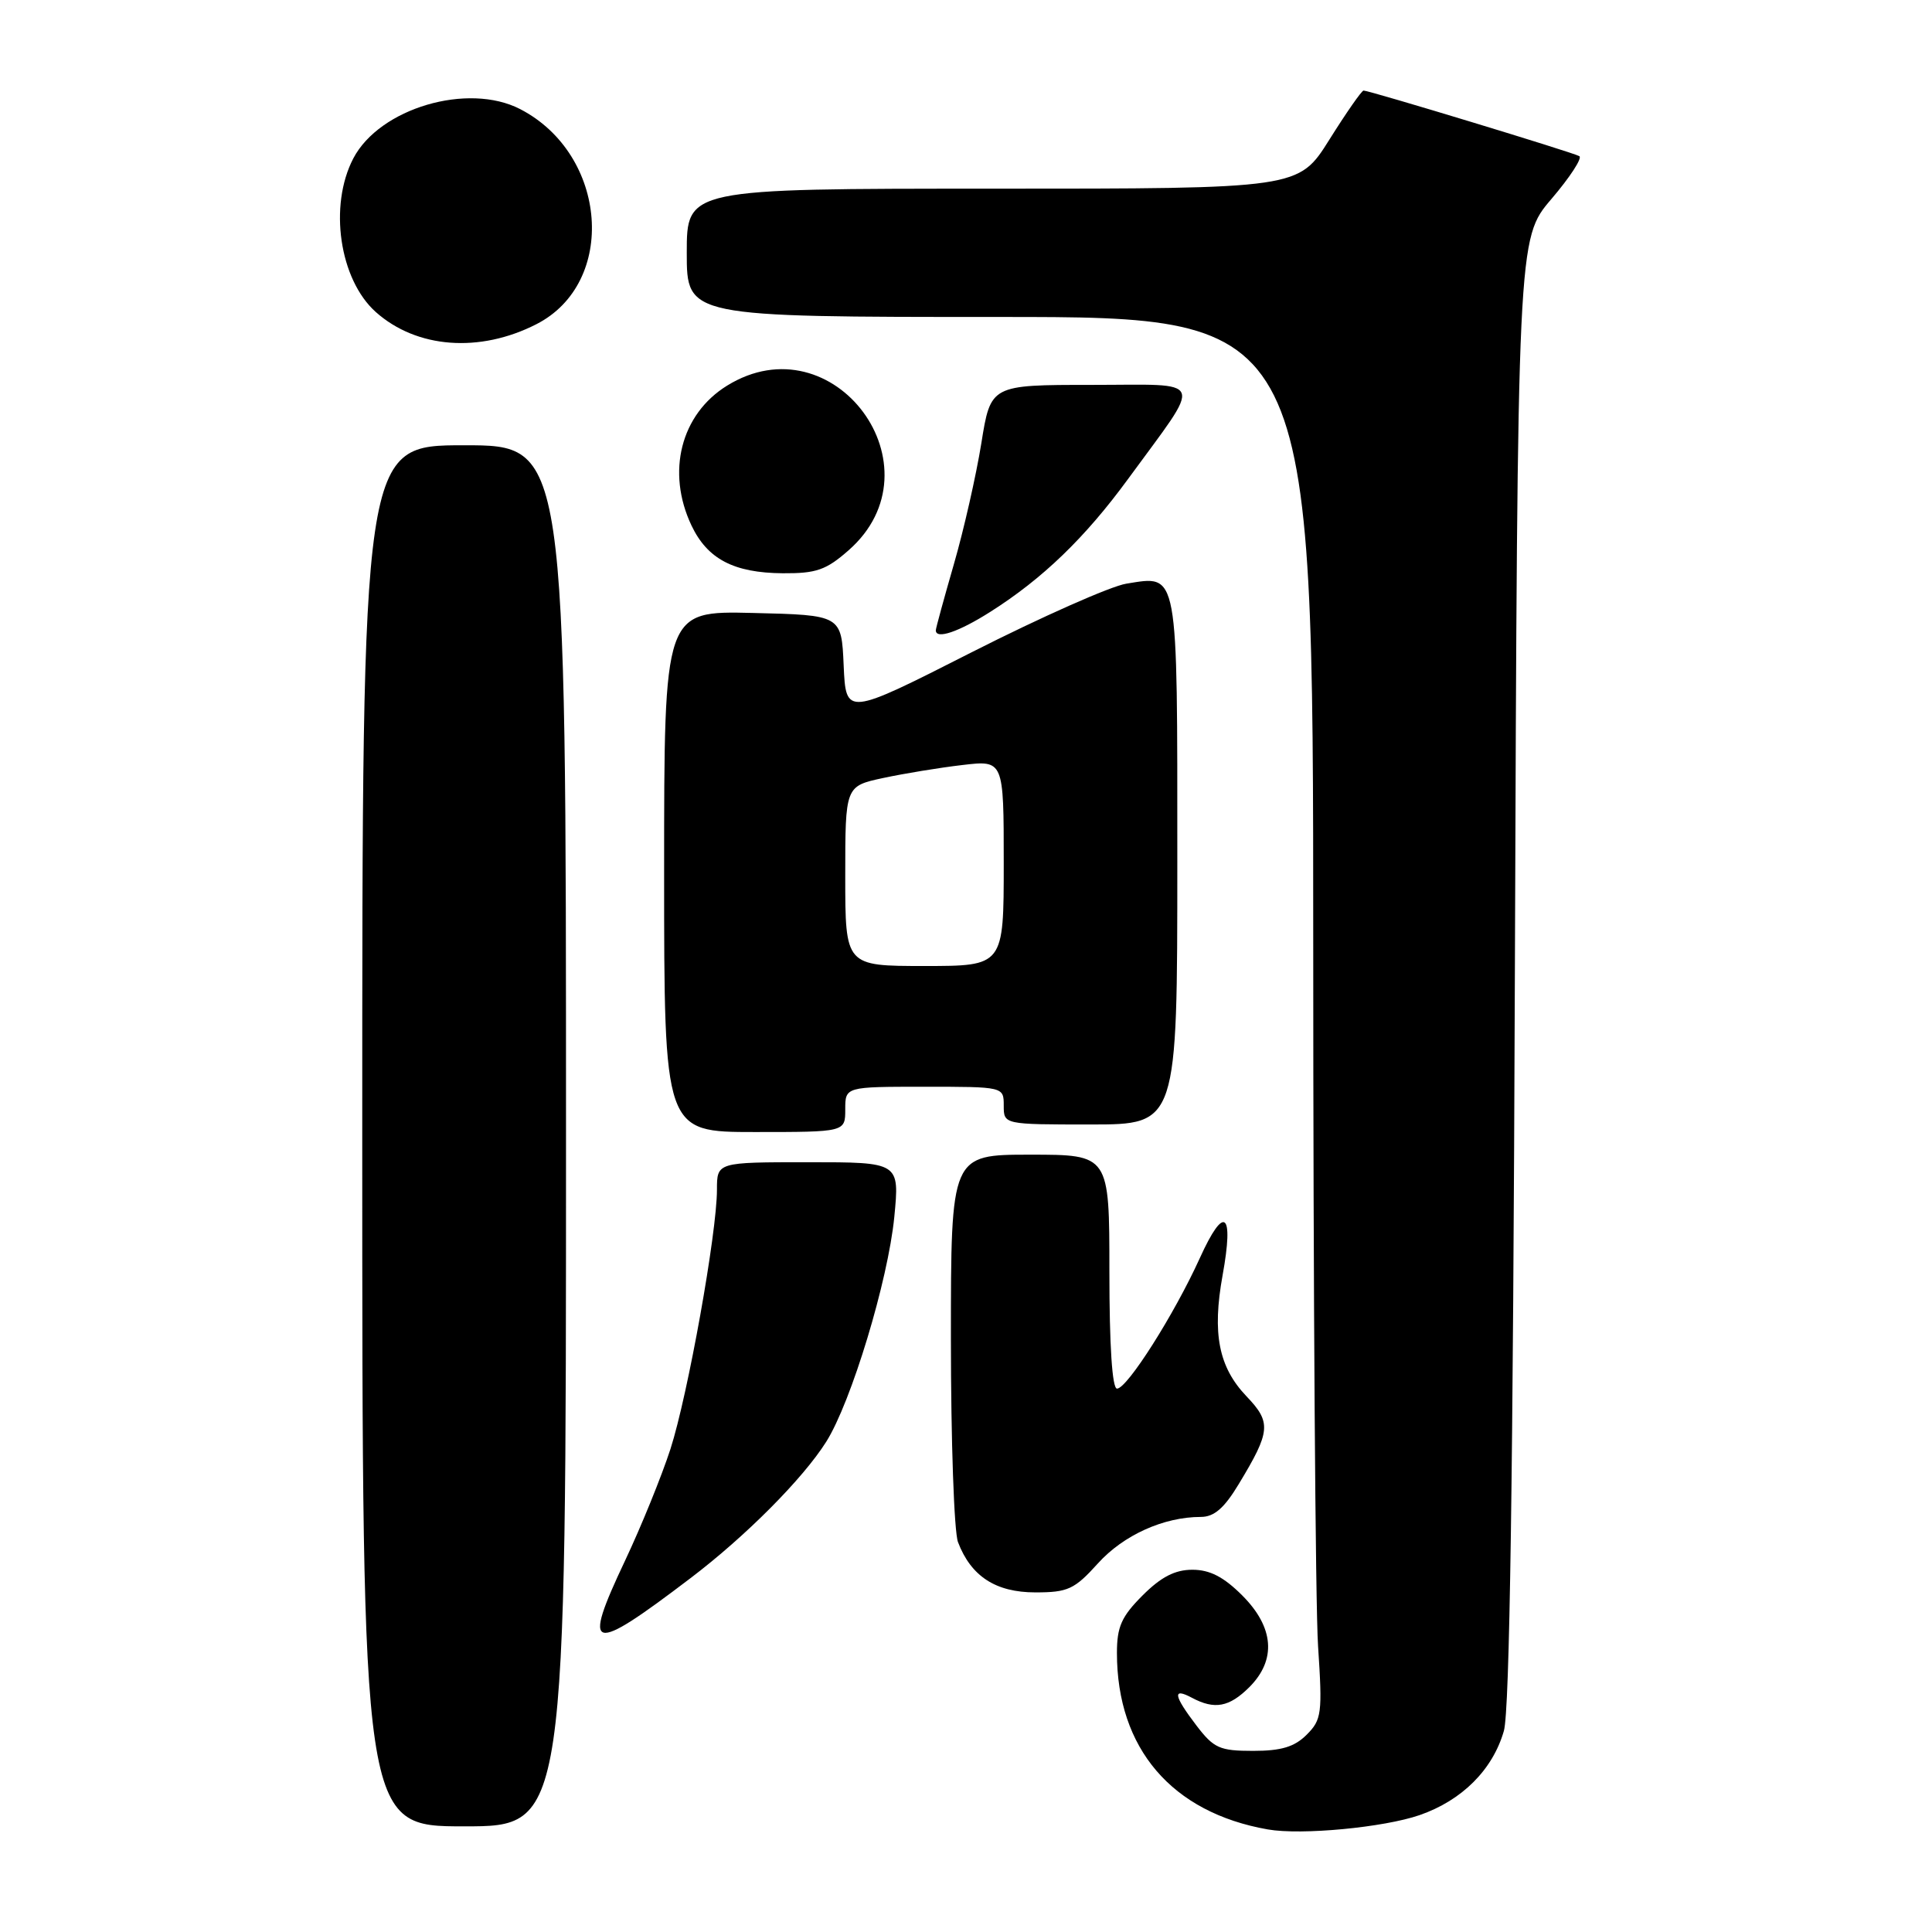 <?xml version="1.0" encoding="UTF-8" standalone="no"?>
<!DOCTYPE svg PUBLIC "-//W3C//DTD SVG 1.1//EN" "http://www.w3.org/Graphics/SVG/1.1/DTD/svg11.dtd" >
<svg xmlns="http://www.w3.org/2000/svg" xmlns:xlink="http://www.w3.org/1999/xlink" version="1.1" viewBox="0 0 256 256">
 <g >
 <path fill="currentColor"
d=" M 188.11 240.51 C 193.73 238.56 197.79 234.50 199.27 229.36 C 200.04 226.68 200.49 195.77 200.73 128.56 C 201.08 31.63 201.08 31.63 205.56 26.38 C 208.02 23.50 209.69 20.94 209.27 20.69 C 208.45 20.20 181.45 12.00 180.68 12.00 C 180.43 12.00 178.39 14.93 176.15 18.50 C 172.07 25.00 172.07 25.00 131.54 25.00 C 91.00 25.00 91.00 25.00 91.00 33.50 C 91.00 42.00 91.00 42.00 132.50 42.00 C 174.00 42.00 174.00 42.00 174.01 125.25 C 174.01 171.04 174.30 212.82 174.65 218.11 C 175.24 227.05 175.13 227.87 173.14 229.86 C 171.53 231.47 169.78 232.00 166.05 232.00 C 161.61 232.00 160.84 231.65 158.55 228.66 C 155.50 224.66 155.32 223.57 157.93 224.96 C 160.94 226.57 162.88 226.21 165.55 223.55 C 169.16 219.93 168.82 215.62 164.60 211.40 C 162.15 208.95 160.31 208.00 158.00 208.00 C 155.69 208.00 153.85 208.95 151.40 211.40 C 148.60 214.20 148.00 215.55 148.00 219.03 C 148.00 231.68 155.27 240.18 168.00 242.41 C 172.43 243.19 183.37 242.15 188.11 240.51 Z  M 75.00 150.50 C 75.00 59.00 75.00 59.00 61.50 59.00 C 48.00 59.00 48.00 59.00 48.00 150.50 C 48.00 242.00 48.00 242.00 61.50 242.00 C 75.00 242.00 75.00 242.00 75.00 150.50 Z  M 91.50 209.11 C 98.82 203.55 106.38 195.95 109.48 191.04 C 112.80 185.77 117.67 169.69 118.50 161.25 C 119.20 154.00 119.20 154.00 107.10 154.00 C 95.00 154.00 95.00 154.00 95.00 157.64 C 95.00 163.35 91.15 184.82 88.84 192.00 C 87.68 195.57 84.98 202.23 82.83 206.78 C 77.06 218.98 78.14 219.27 91.50 209.11 Z  M 145.47 207.17 C 148.86 203.41 154.20 201.00 159.12 201.00 C 160.88 201.00 162.22 199.84 164.14 196.65 C 168.38 189.64 168.48 188.48 165.16 185.01 C 161.48 181.15 160.60 176.71 162.00 168.98 C 163.53 160.56 162.22 159.56 158.99 166.69 C 155.60 174.16 149.36 184.00 148.01 184.00 C 147.37 184.00 147.00 178.29 147.00 168.50 C 147.00 153.00 147.00 153.00 136.50 153.00 C 126.00 153.00 126.00 153.00 126.00 177.43 C 126.00 190.87 126.42 202.98 126.94 204.34 C 128.66 208.87 131.94 211.00 137.19 211.00 C 141.50 211.00 142.37 210.60 145.47 207.17 Z  M 112.00 147.00 C 112.00 144.00 112.00 144.00 122.50 144.00 C 133.00 144.00 133.00 144.00 133.00 146.50 C 133.00 149.00 133.00 149.00 144.50 149.00 C 156.00 149.00 156.00 149.00 156.00 114.12 C 156.00 75.15 156.20 76.23 149.24 77.34 C 147.18 77.67 137.98 81.75 128.79 86.41 C 112.09 94.89 112.09 94.89 111.79 88.19 C 111.50 81.50 111.50 81.50 99.75 81.22 C 88.00 80.94 88.00 80.94 88.00 115.47 C 88.00 150.00 88.00 150.00 100.00 150.00 C 112.00 150.00 112.00 150.00 112.00 147.00 Z  M 131.21 81.08 C 138.16 76.68 143.77 71.26 149.45 63.50 C 159.50 49.75 159.98 51.00 144.66 51.00 C 131.27 51.00 131.27 51.00 130.03 58.75 C 129.34 63.01 127.71 70.22 126.39 74.77 C 125.08 79.31 124.00 83.25 124.00 83.52 C 124.00 84.76 127.02 83.74 131.21 81.08 Z  M 112.44 72.92 C 124.94 61.95 110.49 42.36 96.34 51.10 C 90.21 54.89 88.26 62.54 91.63 69.64 C 93.74 74.08 97.24 75.91 103.72 75.96 C 108.15 75.99 109.46 75.54 112.44 72.92 Z  M 71.07 42.96 C 81.82 37.48 80.54 20.47 68.93 14.46 C 62.00 10.88 50.31 14.33 46.82 20.98 C 43.54 27.26 44.97 37.04 49.80 41.35 C 55.21 46.17 63.55 46.80 71.07 42.96 Z  M 112.00 116.08 C 112.00 104.17 112.00 104.17 117.02 103.09 C 119.78 102.50 124.50 101.72 127.52 101.37 C 133.00 100.72 133.00 100.72 133.00 114.36 C 133.00 128.00 133.00 128.00 122.50 128.00 C 112.00 128.00 112.00 128.00 112.00 116.08 Z "/>
</g>
</svg>